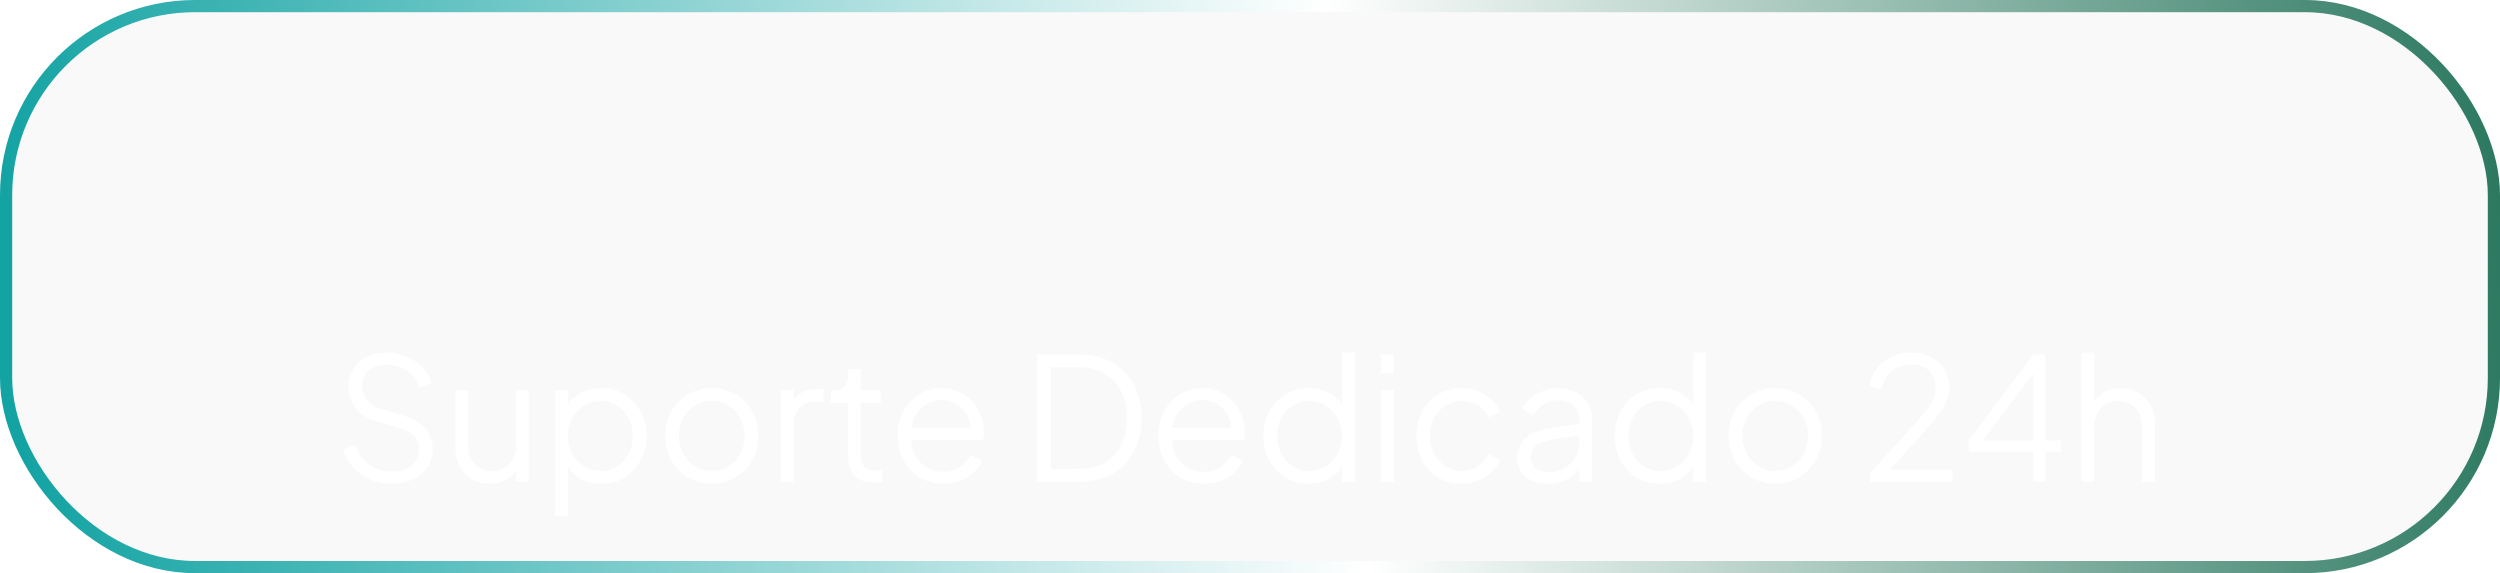 <svg width="205" height="47" viewBox="0 0 205 47" fill="none" xmlns="http://www.w3.org/2000/svg">
<rect x="0.5" y="0.5" width="204" height="46" rx="15.5" fill="#D9D9D9" fill-opacity="0.15"/>
<rect x="0.5" y="0.5" width="204" height="46" rx="15.5" stroke="url(#paint0_linear_365_653)"/>
<g filter="url(#filter1_d_365_653)">
<path d="M32.112 29.668C31.45 29.668 30.848 29.542 30.306 29.29C29.765 29.038 29.308 28.702 28.934 28.282C28.561 27.853 28.295 27.381 28.136 26.868L29.144 26.49C29.387 27.199 29.765 27.741 30.278 28.114C30.791 28.478 31.403 28.66 32.112 28.66C32.56 28.66 32.952 28.59 33.288 28.45C33.633 28.301 33.9 28.095 34.086 27.834C34.273 27.573 34.366 27.269 34.366 26.924C34.366 26.411 34.226 26.014 33.946 25.734C33.666 25.454 33.265 25.239 32.742 25.09L30.866 24.53C30.129 24.315 29.559 23.956 29.158 23.452C28.766 22.948 28.57 22.374 28.57 21.73C28.57 21.179 28.706 20.694 28.976 20.274C29.247 19.845 29.616 19.509 30.082 19.266C30.558 19.023 31.095 18.902 31.692 18.902C32.318 18.902 32.877 19.019 33.372 19.252C33.876 19.476 34.301 19.775 34.646 20.148C34.992 20.521 35.239 20.937 35.388 21.394L34.408 21.786C34.184 21.17 33.834 20.703 33.358 20.386C32.892 20.069 32.341 19.91 31.706 19.91C31.305 19.91 30.95 19.98 30.642 20.12C30.343 20.26 30.11 20.461 29.942 20.722C29.774 20.983 29.69 21.291 29.69 21.646C29.69 22.075 29.826 22.463 30.096 22.808C30.367 23.144 30.782 23.396 31.342 23.564L32.994 24.054C33.816 24.297 34.436 24.647 34.856 25.104C35.276 25.561 35.486 26.135 35.486 26.826C35.486 27.386 35.342 27.881 35.052 28.31C34.772 28.73 34.376 29.061 33.862 29.304C33.358 29.547 32.775 29.668 32.112 29.668ZM40.155 29.668C39.632 29.668 39.156 29.547 38.727 29.304C38.298 29.052 37.957 28.707 37.705 28.268C37.462 27.82 37.341 27.307 37.341 26.728V21.996H38.391V26.602C38.391 27.003 38.47 27.358 38.629 27.666C38.797 27.965 39.026 28.198 39.315 28.366C39.614 28.534 39.954 28.618 40.337 28.618C40.72 28.618 41.06 28.534 41.359 28.366C41.658 28.189 41.891 27.941 42.059 27.624C42.227 27.297 42.311 26.91 42.311 26.462V21.996H43.361V29.5H42.311V28.044L42.549 28.1C42.372 28.585 42.068 28.968 41.639 29.248C41.21 29.528 40.715 29.668 40.155 29.668ZM45.52 32.3V21.996H46.57V23.676L46.402 23.382C46.701 22.906 47.098 22.528 47.592 22.248C48.096 21.968 48.67 21.828 49.314 21.828C50.024 21.828 50.654 22.001 51.204 22.346C51.764 22.682 52.203 23.144 52.52 23.732C52.847 24.32 53.01 24.992 53.01 25.748C53.01 26.495 52.847 27.167 52.52 27.764C52.203 28.352 51.764 28.819 51.204 29.164C50.654 29.5 50.024 29.668 49.314 29.668C48.67 29.668 48.087 29.523 47.564 29.234C47.051 28.935 46.664 28.515 46.402 27.974L46.57 27.82V32.3H45.52ZM49.258 28.618C49.762 28.618 50.21 28.492 50.602 28.24C51.004 27.988 51.316 27.647 51.54 27.218C51.774 26.779 51.89 26.289 51.89 25.748C51.89 25.197 51.774 24.707 51.54 24.278C51.316 23.849 51.004 23.508 50.602 23.256C50.21 23.004 49.762 22.878 49.258 22.878C48.754 22.878 48.297 23.004 47.886 23.256C47.485 23.508 47.163 23.853 46.92 24.292C46.687 24.721 46.57 25.207 46.57 25.748C46.57 26.289 46.687 26.779 46.92 27.218C47.163 27.647 47.485 27.988 47.886 28.24C48.297 28.492 48.754 28.618 49.258 28.618ZM58.372 29.668C57.663 29.668 57.019 29.5 56.44 29.164C55.862 28.819 55.4 28.352 55.054 27.764C54.718 27.167 54.55 26.49 54.55 25.734C54.55 24.987 54.718 24.32 55.054 23.732C55.39 23.144 55.843 22.682 56.412 22.346C56.991 22.001 57.644 21.828 58.372 21.828C59.1 21.828 59.749 21.996 60.318 22.332C60.897 22.668 61.35 23.13 61.676 23.718C62.012 24.306 62.18 24.978 62.18 25.734C62.18 26.499 62.008 27.181 61.662 27.778C61.317 28.366 60.855 28.828 60.276 29.164C59.707 29.5 59.072 29.668 58.372 29.668ZM58.372 28.618C58.876 28.618 59.329 28.492 59.73 28.24C60.141 27.988 60.463 27.643 60.696 27.204C60.939 26.765 61.06 26.275 61.06 25.734C61.06 25.193 60.939 24.707 60.696 24.278C60.463 23.849 60.141 23.508 59.73 23.256C59.329 23.004 58.876 22.878 58.372 22.878C57.868 22.878 57.411 23.004 57 23.256C56.599 23.508 56.277 23.849 56.034 24.278C55.792 24.707 55.67 25.193 55.67 25.734C55.67 26.275 55.792 26.765 56.034 27.204C56.277 27.643 56.599 27.988 57 28.24C57.411 28.492 57.868 28.618 58.372 28.618ZM64.032 29.5V21.996H65.082V23.228L64.942 23.046C65.119 22.691 65.385 22.411 65.74 22.206C66.104 22.001 66.543 21.898 67.056 21.898H67.532V22.948H66.874C66.333 22.948 65.899 23.116 65.572 23.452C65.245 23.788 65.082 24.264 65.082 24.88V29.5H64.032ZM71.633 29.584C70.961 29.584 70.443 29.388 70.079 28.996C69.715 28.604 69.533 28.044 69.533 27.316V23.046H68.147V21.996H68.497C68.814 21.996 69.066 21.893 69.253 21.688C69.439 21.473 69.533 21.207 69.533 20.89V20.26H70.583V21.996H72.235V23.046H70.583V27.316C70.583 27.568 70.62 27.792 70.695 27.988C70.769 28.175 70.895 28.324 71.073 28.436C71.259 28.548 71.507 28.604 71.815 28.604C71.889 28.604 71.978 28.599 72.081 28.59C72.183 28.581 72.272 28.571 72.347 28.562V29.5C72.235 29.528 72.109 29.547 71.969 29.556C71.829 29.575 71.717 29.584 71.633 29.584ZM77.333 29.668C76.633 29.668 75.998 29.5 75.429 29.164C74.869 28.819 74.425 28.347 74.099 27.75C73.772 27.153 73.609 26.476 73.609 25.72C73.609 24.964 73.767 24.297 74.085 23.718C74.402 23.13 74.832 22.668 75.373 22.332C75.924 21.996 76.54 21.828 77.221 21.828C77.762 21.828 78.243 21.931 78.663 22.136C79.092 22.332 79.456 22.603 79.755 22.948C80.053 23.284 80.282 23.667 80.441 24.096C80.6 24.516 80.679 24.95 80.679 25.398C80.679 25.491 80.674 25.599 80.665 25.72C80.656 25.832 80.641 25.949 80.623 26.07H74.281V25.09H80.021L79.517 25.51C79.601 24.997 79.54 24.539 79.335 24.138C79.139 23.727 78.854 23.405 78.481 23.172C78.108 22.929 77.688 22.808 77.221 22.808C76.754 22.808 76.32 22.929 75.919 23.172C75.527 23.415 75.219 23.755 74.995 24.194C74.771 24.623 74.682 25.137 74.729 25.734C74.682 26.331 74.775 26.854 75.009 27.302C75.251 27.741 75.578 28.081 75.989 28.324C76.409 28.567 76.857 28.688 77.333 28.688C77.883 28.688 78.346 28.557 78.719 28.296C79.092 28.035 79.395 27.708 79.629 27.316L80.525 27.792C80.376 28.128 80.147 28.441 79.839 28.73C79.531 29.01 79.162 29.239 78.733 29.416C78.313 29.584 77.846 29.668 77.333 29.668ZM85.063 29.5V19.07H88.493C89.529 19.07 90.43 19.285 91.195 19.714C91.96 20.134 92.553 20.736 92.973 21.52C93.393 22.295 93.603 23.214 93.603 24.278C93.603 25.333 93.393 26.252 92.973 27.036C92.553 27.82 91.96 28.427 91.195 28.856C90.43 29.285 89.529 29.5 88.493 29.5H85.063ZM86.183 28.45H88.493C89.296 28.45 89.991 28.282 90.579 27.946C91.167 27.601 91.62 27.115 91.937 26.49C92.264 25.865 92.427 25.127 92.427 24.278C92.427 23.429 92.264 22.696 91.937 22.08C91.61 21.455 91.153 20.974 90.565 20.638C89.977 20.293 89.286 20.12 88.493 20.12H86.183V28.45ZM98.716 29.668C98.016 29.668 97.381 29.5 96.812 29.164C96.252 28.819 95.808 28.347 95.482 27.75C95.155 27.153 94.992 26.476 94.992 25.72C94.992 24.964 95.15 24.297 95.468 23.718C95.785 23.13 96.214 22.668 96.756 22.332C97.306 21.996 97.922 21.828 98.604 21.828C99.145 21.828 99.626 21.931 100.046 22.136C100.475 22.332 100.839 22.603 101.138 22.948C101.436 23.284 101.665 23.667 101.824 24.096C101.982 24.516 102.062 24.95 102.062 25.398C102.062 25.491 102.057 25.599 102.048 25.72C102.038 25.832 102.024 25.949 102.006 26.07H95.664V25.09H101.404L100.9 25.51C100.984 24.997 100.923 24.539 100.718 24.138C100.522 23.727 100.237 23.405 99.864 23.172C99.49 22.929 99.07 22.808 98.604 22.808C98.137 22.808 97.703 22.929 97.302 23.172C96.91 23.415 96.602 23.755 96.378 24.194C96.154 24.623 96.065 25.137 96.112 25.734C96.065 26.331 96.158 26.854 96.392 27.302C96.634 27.741 96.961 28.081 97.372 28.324C97.792 28.567 98.24 28.688 98.716 28.688C99.266 28.688 99.728 28.557 100.102 28.296C100.475 28.035 100.778 27.708 101.012 27.316L101.908 27.792C101.758 28.128 101.53 28.441 101.222 28.73C100.914 29.01 100.545 29.239 100.116 29.416C99.696 29.584 99.229 29.668 98.716 29.668ZM107.301 29.668C106.601 29.668 105.971 29.5 105.411 29.164C104.851 28.819 104.408 28.352 104.081 27.764C103.764 27.167 103.605 26.495 103.605 25.748C103.605 24.992 103.764 24.32 104.081 23.732C104.408 23.144 104.846 22.682 105.397 22.346C105.957 22.001 106.592 21.828 107.301 21.828C107.945 21.828 108.519 21.968 109.023 22.248C109.527 22.528 109.924 22.906 110.213 23.382L110.045 23.676V18.902H111.095V29.5H110.045V27.82L110.213 27.974C109.952 28.515 109.56 28.935 109.037 29.234C108.524 29.523 107.945 29.668 107.301 29.668ZM107.357 28.618C107.861 28.618 108.314 28.492 108.715 28.24C109.126 27.988 109.448 27.647 109.681 27.218C109.924 26.779 110.045 26.289 110.045 25.748C110.045 25.207 109.924 24.721 109.681 24.292C109.448 23.853 109.126 23.508 108.715 23.256C108.314 23.004 107.861 22.878 107.357 22.878C106.862 22.878 106.414 23.004 106.013 23.256C105.612 23.508 105.294 23.849 105.061 24.278C104.837 24.707 104.725 25.197 104.725 25.748C104.725 26.289 104.837 26.779 105.061 27.218C105.294 27.647 105.607 27.988 105.999 28.24C106.4 28.492 106.853 28.618 107.357 28.618ZM113.251 29.5V21.996H114.301V29.5H113.251ZM113.251 20.61V19.07H114.301V20.61H113.251ZM119.88 29.668C119.143 29.668 118.494 29.495 117.934 29.15C117.374 28.805 116.935 28.338 116.618 27.75C116.301 27.153 116.142 26.481 116.142 25.734C116.142 24.987 116.301 24.32 116.618 23.732C116.935 23.144 117.374 22.682 117.934 22.346C118.494 22.001 119.143 21.828 119.88 21.828C120.347 21.828 120.785 21.912 121.196 22.08C121.607 22.248 121.971 22.477 122.288 22.766C122.605 23.046 122.843 23.373 123.002 23.746L122.05 24.236C121.863 23.835 121.579 23.508 121.196 23.256C120.813 23.004 120.375 22.878 119.88 22.878C119.385 22.878 118.937 23.004 118.536 23.256C118.144 23.499 117.831 23.839 117.598 24.278C117.374 24.707 117.262 25.197 117.262 25.748C117.262 26.289 117.374 26.779 117.598 27.218C117.831 27.647 118.144 27.988 118.536 28.24C118.937 28.492 119.385 28.618 119.88 28.618C120.375 28.618 120.809 28.492 121.182 28.24C121.565 27.988 121.854 27.652 122.05 27.232L123.002 27.75C122.843 28.114 122.605 28.441 122.288 28.73C121.971 29.019 121.607 29.248 121.196 29.416C120.785 29.584 120.347 29.668 119.88 29.668ZM126.878 29.668C126.402 29.668 125.977 29.579 125.604 29.402C125.231 29.215 124.937 28.963 124.722 28.646C124.507 28.329 124.4 27.965 124.4 27.554C124.4 27.162 124.484 26.807 124.652 26.49C124.82 26.163 125.081 25.888 125.436 25.664C125.791 25.44 126.243 25.281 126.794 25.188L129.734 24.698V25.65L127.046 26.098C126.505 26.191 126.113 26.364 125.87 26.616C125.637 26.868 125.52 27.167 125.52 27.512C125.52 27.848 125.651 28.133 125.912 28.366C126.183 28.599 126.528 28.716 126.948 28.716C127.461 28.716 127.909 28.609 128.292 28.394C128.675 28.17 128.973 27.871 129.188 27.498C129.403 27.125 129.51 26.709 129.51 26.252V24.348C129.51 23.9 129.347 23.536 129.02 23.256C128.693 22.976 128.269 22.836 127.746 22.836C127.289 22.836 126.887 22.953 126.542 23.186C126.197 23.41 125.94 23.704 125.772 24.068L124.82 23.55C124.96 23.233 125.179 22.943 125.478 22.682C125.786 22.421 126.136 22.215 126.528 22.066C126.92 21.907 127.326 21.828 127.746 21.828C128.297 21.828 128.782 21.935 129.202 22.15C129.631 22.365 129.963 22.663 130.196 23.046C130.439 23.419 130.56 23.853 130.56 24.348V29.5H129.51V28.002L129.664 28.156C129.533 28.436 129.328 28.693 129.048 28.926C128.777 29.15 128.455 29.332 128.082 29.472C127.718 29.603 127.317 29.668 126.878 29.668ZM136.108 29.668C135.408 29.668 134.778 29.5 134.218 29.164C133.658 28.819 133.214 28.352 132.888 27.764C132.57 27.167 132.412 26.495 132.412 25.748C132.412 24.992 132.57 24.32 132.888 23.732C133.214 23.144 133.653 22.682 134.204 22.346C134.764 22.001 135.398 21.828 136.108 21.828C136.752 21.828 137.326 21.968 137.83 22.248C138.334 22.528 138.73 22.906 139.02 23.382L138.852 23.676V18.902H139.902V29.5H138.852V27.82L139.02 27.974C138.758 28.515 138.366 28.935 137.844 29.234C137.33 29.523 136.752 29.668 136.108 29.668ZM136.164 28.618C136.668 28.618 137.12 28.492 137.522 28.24C137.932 27.988 138.254 27.647 138.488 27.218C138.73 26.779 138.852 26.289 138.852 25.748C138.852 25.207 138.73 24.721 138.488 24.292C138.254 23.853 137.932 23.508 137.522 23.256C137.12 23.004 136.668 22.878 136.164 22.878C135.669 22.878 135.221 23.004 134.82 23.256C134.418 23.508 134.101 23.849 133.868 24.278C133.644 24.707 133.532 25.197 133.532 25.748C133.532 26.289 133.644 26.779 133.868 27.218C134.101 27.647 134.414 27.988 134.806 28.24C135.207 28.492 135.66 28.618 136.164 28.618ZM145.571 29.668C144.862 29.668 144.218 29.5 143.639 29.164C143.061 28.819 142.599 28.352 142.253 27.764C141.917 27.167 141.749 26.49 141.749 25.734C141.749 24.987 141.917 24.32 142.253 23.732C142.589 23.144 143.042 22.682 143.611 22.346C144.19 22.001 144.843 21.828 145.571 21.828C146.299 21.828 146.948 21.996 147.517 22.332C148.096 22.668 148.549 23.13 148.875 23.718C149.211 24.306 149.379 24.978 149.379 25.734C149.379 26.499 149.207 27.181 148.861 27.778C148.516 28.366 148.054 28.828 147.475 29.164C146.906 29.5 146.271 29.668 145.571 29.668ZM145.571 28.618C146.075 28.618 146.528 28.492 146.929 28.24C147.34 27.988 147.662 27.643 147.895 27.204C148.138 26.765 148.259 26.275 148.259 25.734C148.259 25.193 148.138 24.707 147.895 24.278C147.662 23.849 147.34 23.508 146.929 23.256C146.528 23.004 146.075 22.878 145.571 22.878C145.067 22.878 144.61 23.004 144.199 23.256C143.798 23.508 143.476 23.849 143.233 24.278C142.991 24.707 142.869 25.193 142.869 25.734C142.869 26.275 142.991 26.765 143.233 27.204C143.476 27.643 143.798 27.988 144.199 28.24C144.61 28.492 145.067 28.618 145.571 28.618ZM153.344 29.5V28.8L156.256 25.594C156.826 24.969 157.288 24.451 157.642 24.04C158.006 23.629 158.277 23.256 158.454 22.92C158.632 22.584 158.72 22.22 158.72 21.828C158.72 21.203 158.538 20.722 158.174 20.386C157.81 20.05 157.325 19.882 156.718 19.882C156.093 19.882 155.566 20.059 155.136 20.414C154.716 20.769 154.432 21.263 154.282 21.898L153.26 21.674C153.382 21.105 153.601 20.615 153.918 20.204C154.236 19.793 154.632 19.476 155.108 19.252C155.584 19.019 156.116 18.902 156.704 18.902C157.33 18.902 157.876 19.028 158.342 19.28C158.809 19.532 159.173 19.877 159.434 20.316C159.705 20.755 159.84 21.259 159.84 21.828C159.84 22.22 159.756 22.598 159.588 22.962C159.43 23.326 159.187 23.718 158.86 24.138C158.534 24.558 158.114 25.048 157.6 25.608L154.954 28.52H160.12V29.5H153.344ZM166.74 29.5V27.036H161.434V26.126L166.74 19.07H167.72V26.126H168.994V27.036H167.72V29.5H166.74ZM162.288 26.532L162.162 26.126H166.74V20.036L167.09 20.134L162.288 26.532ZM170.686 29.5V18.902H171.736V23.452L171.498 23.396C171.685 22.911 171.988 22.528 172.408 22.248C172.838 21.968 173.332 21.828 173.892 21.828C174.424 21.828 174.9 21.949 175.32 22.192C175.75 22.435 176.086 22.771 176.328 23.2C176.58 23.62 176.706 24.096 176.706 24.628V29.5H175.656V25.034C175.656 24.577 175.572 24.189 175.404 23.872C175.236 23.555 175.003 23.312 174.704 23.144C174.415 22.967 174.084 22.878 173.71 22.878C173.337 22.878 173.001 22.967 172.702 23.144C172.404 23.312 172.166 23.559 171.988 23.886C171.82 24.203 171.736 24.586 171.736 25.034V29.5H170.686Z" fill="white"/>
</g>
<defs>
<filter id="filter1_d_365_653" x="24.136" y="18.902" width="156.57" height="27.398" filterUnits="userSpaceOnUse" color-interpolation-filters="sRGB">
<feFlood flood-opacity="0" result="BackgroundImageFix"/>
<feColorMatrix in="SourceAlpha" type="matrix" values="0 0 0 0 0 0 0 0 0 0 0 0 0 0 0 0 0 0 127 0" result="hardAlpha"/>
<feOffset dy="10"/>
<feGaussianBlur stdDeviation="2"/>
<feComposite in2="hardAlpha" operator="out"/>
<feColorMatrix type="matrix" values="0 0 0 0 0 0 0 0 0 0 0 0 0 0 0 0 0 0 0.25 0"/>
<feBlend mode="normal" in2="BackgroundImageFix" result="effect1_dropShadow_365_653"/>
<feBlend mode="normal" in="SourceGraphic" in2="effect1_dropShadow_365_653" result="shape"/>
</filter>
<linearGradient id="paint0_linear_365_653" x1="1" y1="23.5" x2="218.2" y2="7.345" gradientUnits="userSpaceOnUse">
<stop stop-color="#14A3A3"/>
<stop offset="0.501" stop-color="white"/>
<stop offset="1" stop-color="#0D6549"/>
</linearGradient>
</defs>
</svg>
